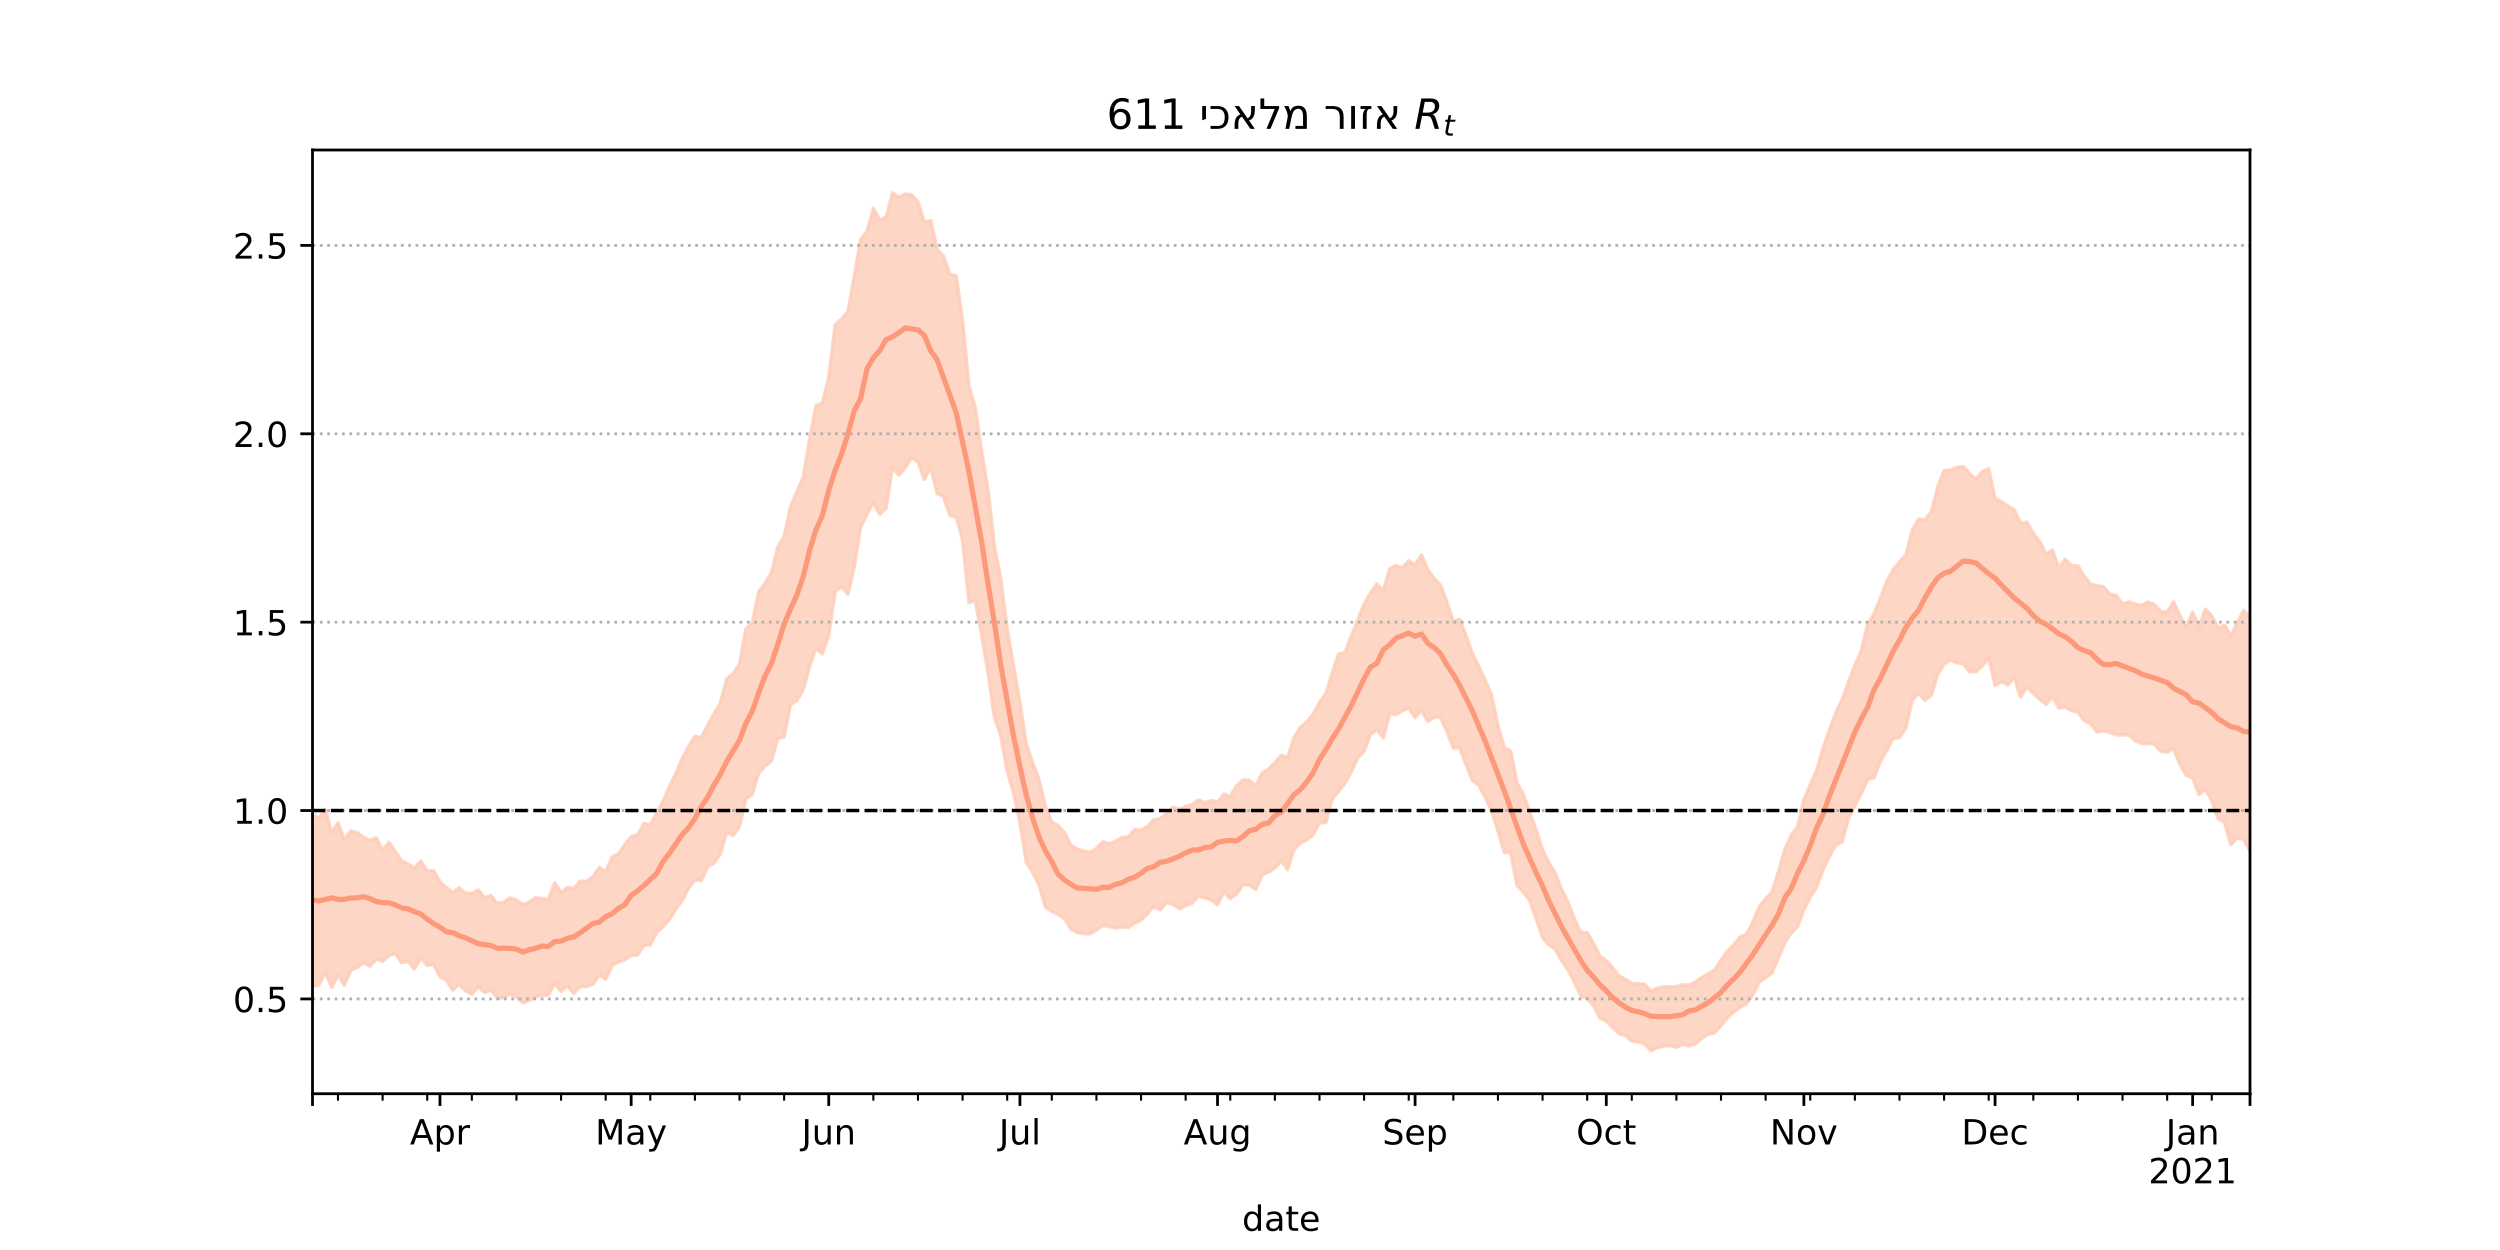 <?xml version="1.0" encoding="utf-8" standalone="no"?>
<!DOCTYPE svg PUBLIC "-//W3C//DTD SVG 1.1//EN"
  "http://www.w3.org/Graphics/SVG/1.1/DTD/svg11.dtd">
<!-- Created with matplotlib (https://matplotlib.org/) -->
<svg height="360pt" version="1.1" viewBox="0 0 720 360" width="720pt" xmlns="http://www.w3.org/2000/svg" xmlns:xlink="http://www.w3.org/1999/xlink">
 <defs>
  <style type="text/css">*{stroke-linecap:butt;stroke-linejoin:round;}</style>
 </defs>
 <g id="figure_1">
  <g id="patch_1">
   <path d="M 0 360 
L 720 360 
L 720 0 
L 0 0 
z
" style="fill:#ffffff;"/>
  </g>
  <g id="axes_1">
   <g id="patch_2">
    <path d="M 90 315 
L 648 315 
L 648 43.2 
L 90 43.2 
z
" style="fill:#ffffff;"/>
   </g>
   <g id="PolyCollection_1">
    <defs>
     <path d="M 90 -75.936 
L 90 -125.593 
L 91.836 -124.303 
L 93.671 -126.955 
L 95.507 -120.233 
L 97.342 -123.045 
L 99.178 -118.149 
L 101.013 -120.678 
L 102.849 -120.247 
L 104.684 -118.897 
L 106.52 -117.96 
L 108.355 -118.695 
L 110.191 -115.095 
L 112.026 -117.433 
L 113.862 -114.719 
L 115.697 -112.053 
L 117.533 -111.135 
L 119.368 -109.964 
L 121.204 -112.019 
L 123.039 -109.158 
L 124.875 -109.272 
L 126.711 -106.126 
L 128.546 -104.379 
L 130.382 -102.937 
L 132.217 -104.349 
L 134.053 -102.789 
L 135.888 -102.652 
L 137.724 -103.707 
L 139.559 -101.44 
L 141.395 -102.085 
L 143.23 -99.792 
L 145.066 -100.178 
L 146.901 -101.432 
L 148.737 -100.798 
L 150.572 -99.492 
L 152.408 -100.174 
L 154.243 -101.466 
L 156.079 -101.194 
L 157.914 -101.003 
L 159.75 -105.724 
L 161.586 -102.906 
L 163.421 -104.423 
L 165.257 -104.075 
L 167.092 -106.269 
L 168.928 -106.119 
L 170.763 -107.516 
L 172.599 -110.178 
L 174.434 -108.942 
L 176.27 -113.175 
L 178.105 -114.078 
L 179.941 -116.737 
L 181.776 -119.013 
L 183.612 -119.589 
L 185.447 -122.823 
L 187.283 -122.437 
L 189.118 -125.809 
L 190.954 -129.187 
L 192.789 -133.461 
L 194.625 -137.179 
L 196.461 -141.503 
L 198.296 -145.053 
L 200.132 -147.95 
L 201.967 -147.536 
L 203.803 -151.159 
L 205.638 -154.411 
L 207.474 -157.591 
L 209.309 -164.573 
L 211.145 -165.973 
L 212.98 -168.755 
L 214.816 -178.916 
L 216.651 -180.608 
L 218.487 -189.594 
L 220.322 -191.94 
L 222.158 -195.04 
L 223.993 -202.447 
L 225.829 -205.526 
L 227.664 -214.123 
L 229.5 -218.314 
L 231.336 -222.58 
L 233.171 -233.584 
L 235.007 -243.192 
L 236.842 -243.894 
L 238.678 -251.461 
L 240.513 -266.374 
L 242.349 -268.185 
L 244.184 -270.296 
L 246.02 -280.323 
L 247.855 -291.006 
L 249.691 -293.377 
L 251.526 -300.007 
L 253.362 -296.603 
L 255.197 -297.491 
L 257.033 -304.445 
L 258.868 -303.142 
L 260.704 -304.107 
L 262.539 -303.945 
L 264.375 -301.85 
L 266.211 -296.034 
L 268.046 -296.497 
L 269.882 -288.137 
L 271.717 -286.289 
L 273.553 -281.039 
L 275.388 -280.546 
L 277.224 -267.598 
L 279.059 -248.865 
L 280.895 -242.569 
L 282.73 -229.796 
L 284.566 -218.873 
L 286.401 -202.793 
L 288.237 -193.183 
L 290.072 -178.876 
L 291.908 -168.123 
L 293.743 -157.697 
L 295.579 -145.642 
L 297.414 -140.321 
L 299.25 -135.459 
L 301.086 -127.718 
L 302.921 -123.227 
L 304.757 -122.181 
L 306.592 -120.246 
L 308.428 -116.575 
L 310.263 -115.469 
L 312.099 -114.877 
L 313.934 -114.512 
L 315.77 -115.607 
L 317.605 -117.563 
L 319.441 -117.009 
L 321.276 -117.727 
L 323.112 -118.809 
L 324.947 -118.97 
L 326.783 -121.047 
L 328.618 -120.886 
L 330.454 -121.967 
L 332.289 -123.936 
L 334.125 -124.22 
L 335.961 -125.652 
L 337.796 -127.519 
L 339.632 -126.901 
L 341.467 -127.756 
L 343.303 -128.261 
L 345.138 -129.598 
L 346.974 -128.855 
L 348.809 -129.429 
L 350.645 -129.019 
L 352.48 -131.304 
L 354.316 -130.659 
L 356.151 -133.773 
L 357.987 -135.371 
L 359.822 -135.257 
L 361.658 -133.716 
L 363.493 -137.277 
L 365.329 -138.524 
L 367.164 -140.343 
L 369 -142.472 
L 370.836 -141.824 
L 372.671 -147.551 
L 374.507 -150.542 
L 376.342 -152.105 
L 378.178 -154.24 
L 380.013 -157.744 
L 381.849 -160.261 
L 383.684 -166.236 
L 385.52 -171.614 
L 387.355 -172.165 
L 389.191 -176.817 
L 391.026 -181.497 
L 392.862 -186.009 
L 394.697 -189.2 
L 396.533 -191.834 
L 398.368 -189.806 
L 400.204 -196.151 
L 402.039 -197.135 
L 403.875 -196.477 
L 405.711 -198.486 
L 407.546 -197.212 
L 409.382 -200.266 
L 411.217 -195.893 
L 413.053 -193.406 
L 414.888 -191.486 
L 416.724 -186.64 
L 418.559 -180.988 
L 420.395 -181.652 
L 422.23 -176.884 
L 424.066 -171.711 
L 425.901 -168.051 
L 427.737 -164.206 
L 429.572 -159.771 
L 431.408 -150.998 
L 433.243 -144.745 
L 435.079 -143.743 
L 436.914 -134.563 
L 438.75 -131.213 
L 440.586 -126.035 
L 442.421 -120.964 
L 444.257 -115.218 
L 446.092 -111.505 
L 447.928 -108.48 
L 449.763 -103.807 
L 451.599 -100.121 
L 453.434 -95.421 
L 455.27 -91.456 
L 457.105 -91.404 
L 458.941 -88.278 
L 460.776 -84.745 
L 462.612 -83.317 
L 464.447 -81.207 
L 466.283 -78.925 
L 468.118 -78.019 
L 469.954 -76.767 
L 471.789 -76.661 
L 473.625 -76.505 
L 475.461 -74.593 
L 477.296 -75.378 
L 479.132 -75.784 
L 480.967 -75.803 
L 482.803 -75.884 
L 484.638 -76.361 
L 486.474 -76.296 
L 488.309 -77.243 
L 490.145 -78.462 
L 491.98 -79.517 
L 493.816 -80.672 
L 495.651 -83.531 
L 497.487 -86.106 
L 499.322 -87.885 
L 501.158 -90.171 
L 502.993 -90.966 
L 504.829 -94.419 
L 506.664 -98.903 
L 508.5 -101.172 
L 510.336 -103.108 
L 512.171 -108.883 
L 514.007 -115.344 
L 515.842 -119.384 
L 517.678 -121.842 
L 519.513 -129.657 
L 521.349 -133.96 
L 523.184 -138.168 
L 525.02 -144.379 
L 526.855 -149.874 
L 528.691 -154.706 
L 530.526 -158.524 
L 532.362 -163.568 
L 534.197 -168.356 
L 536.033 -172.574 
L 537.868 -180.167 
L 539.704 -183.152 
L 541.539 -187.748 
L 543.375 -192.574 
L 545.211 -195.883 
L 547.046 -198.145 
L 548.882 -200.238 
L 550.717 -207.285 
L 552.553 -210.501 
L 554.388 -210.348 
L 556.224 -212.608 
L 558.059 -219.789 
L 559.895 -224.466 
L 561.73 -224.667 
L 563.566 -225.382 
L 565.401 -225.638 
L 567.237 -223.586 
L 569.072 -222.021 
L 570.908 -224.216 
L 572.743 -225.023 
L 574.579 -216.302 
L 576.414 -215.557 
L 578.25 -214.261 
L 580.086 -213.21 
L 581.921 -209.352 
L 583.757 -209.624 
L 585.592 -206.366 
L 587.428 -204.064 
L 589.263 -200.407 
L 591.099 -201.561 
L 592.934 -196.354 
L 594.77 -198.95 
L 596.605 -197.044 
L 598.441 -197.041 
L 600.276 -194.08 
L 602.112 -191.726 
L 603.947 -191.349 
L 605.783 -191.03 
L 607.618 -188.924 
L 609.454 -188.522 
L 611.289 -186.078 
L 613.125 -186.656 
L 614.961 -185.96 
L 616.796 -185.637 
L 618.632 -186.606 
L 620.467 -185.888 
L 622.303 -183.916 
L 624.138 -183.643 
L 625.974 -186.711 
L 627.809 -182.545 
L 629.645 -179.571 
L 631.48 -183.656 
L 633.316 -179.36 
L 635.151 -184.574 
L 636.987 -182.669 
L 638.822 -179.118 
L 640.658 -179.938 
L 642.493 -176.888 
L 644.329 -180.628 
L 646.164 -184.216 
L 648 -182.37 
L 649.836 -180.873 
L 651.671 -183.637 
L 653.507 -180.539 
L 655.342 -183.134 
L 657.178 -189.978 
L 659.013 -186.228 
L 660.849 -192.499 
L 662.684 -191.521 
L 662.684 -102.469 
L 662.684 -102.469 
L 660.849 -103.731 
L 659.013 -99.707 
L 657.178 -106.034 
L 655.342 -103.872 
L 653.507 -102.847 
L 651.671 -108.404 
L 649.836 -109.698 
L 648 -114.892 
L 646.164 -118.257 
L 644.329 -118.679 
L 642.493 -116.747 
L 640.658 -123.159 
L 638.822 -124.167 
L 636.987 -129.321 
L 635.151 -132.73 
L 633.316 -131.171 
L 631.48 -135.977 
L 629.645 -136.678 
L 627.809 -139.874 
L 625.974 -144.377 
L 624.138 -143.364 
L 622.303 -143.618 
L 620.467 -145.755 
L 618.632 -145.811 
L 616.796 -145.919 
L 614.961 -146.617 
L 613.125 -148.394 
L 611.289 -148.361 
L 609.454 -148.309 
L 607.618 -149.089 
L 605.783 -149.471 
L 603.947 -149.18 
L 602.112 -151.608 
L 600.276 -152.422 
L 598.441 -154.962 
L 596.605 -155.329 
L 594.77 -156.316 
L 592.934 -156.05 
L 591.099 -159.555 
L 589.263 -157.097 
L 587.428 -158.592 
L 585.592 -160.294 
L 583.757 -162.146 
L 581.921 -159.256 
L 580.086 -164.845 
L 578.25 -162.719 
L 576.414 -163.649 
L 574.579 -162.558 
L 572.743 -170.508 
L 570.908 -168.189 
L 569.072 -166.525 
L 567.237 -166.485 
L 565.401 -168.898 
L 563.566 -169.109 
L 561.73 -169.884 
L 559.895 -168.727 
L 558.059 -165.773 
L 556.224 -159.775 
L 554.388 -158.279 
L 552.553 -160.334 
L 550.717 -158.286 
L 548.882 -150.309 
L 547.046 -147.565 
L 545.211 -147.348 
L 543.375 -143.867 
L 541.539 -140.714 
L 539.704 -135.967 
L 537.868 -135.539 
L 536.033 -131.466 
L 534.197 -127.916 
L 532.362 -124.303 
L 530.526 -117.555 
L 528.691 -116.624 
L 526.855 -113.284 
L 525.02 -109.554 
L 523.184 -104.49 
L 521.349 -101.604 
L 519.513 -97.976 
L 517.678 -93.094 
L 515.842 -91.248 
L 514.007 -88.452 
L 512.171 -84.15 
L 510.336 -79.825 
L 508.5 -78.415 
L 506.664 -77.192 
L 504.829 -73.542 
L 502.993 -70.909 
L 501.158 -69.869 
L 499.322 -68.611 
L 497.487 -66.901 
L 495.651 -64.609 
L 493.816 -62.523 
L 491.98 -62.176 
L 490.145 -60.942 
L 488.309 -59.413 
L 486.474 -58.754 
L 484.638 -59.267 
L 482.803 -58.393 
L 480.967 -58.795 
L 479.132 -58.74 
L 477.296 -58.25 
L 475.461 -57.355 
L 473.625 -59.364 
L 471.789 -59.952 
L 469.954 -60.181 
L 468.118 -61.726 
L 466.283 -62.358 
L 464.447 -64.067 
L 462.612 -65.92 
L 460.776 -66.763 
L 458.941 -70.302 
L 457.105 -72.471 
L 455.27 -73.148 
L 453.434 -77.098 
L 451.599 -80.61 
L 449.763 -83.299 
L 447.928 -86.586 
L 446.092 -87.898 
L 444.257 -89.952 
L 442.421 -95.43 
L 440.586 -100.572 
L 438.75 -103.044 
L 436.914 -104.943 
L 435.079 -114.448 
L 433.243 -114.422 
L 431.408 -120.715 
L 429.572 -126.402 
L 427.737 -130.425 
L 425.901 -133.823 
L 424.066 -135.222 
L 422.23 -139.755 
L 420.395 -144.621 
L 418.559 -144.594 
L 416.724 -149.235 
L 414.888 -153.352 
L 413.053 -153.487 
L 411.217 -152.216 
L 409.382 -155.321 
L 407.546 -153.34 
L 405.711 -156.068 
L 403.875 -155.324 
L 402.039 -154.184 
L 400.204 -154.38 
L 398.368 -147.495 
L 396.533 -149.887 
L 394.697 -148.505 
L 392.862 -143.674 
L 391.026 -141.685 
L 389.191 -137.722 
L 387.355 -134.427 
L 385.52 -132.056 
L 383.684 -129.902 
L 381.849 -123.118 
L 380.013 -123.015 
L 378.178 -119.613 
L 376.342 -118.092 
L 374.507 -117.145 
L 372.671 -115.411 
L 370.836 -109.539 
L 369 -112.067 
L 367.164 -109.981 
L 365.329 -108.852 
L 363.493 -108.038 
L 361.658 -103.86 
L 359.822 -105.036 
L 357.987 -105.225 
L 356.151 -102.561 
L 354.316 -101.175 
L 352.48 -103.169 
L 350.645 -99.423 
L 348.809 -100.85 
L 346.974 -101.384 
L 345.138 -101.956 
L 343.303 -99.814 
L 341.467 -99.094 
L 339.632 -98.31 
L 337.796 -99.484 
L 335.961 -100.104 
L 334.125 -97.972 
L 332.289 -98.937 
L 330.454 -96.868 
L 328.618 -94.957 
L 326.783 -94.171 
L 324.947 -92.845 
L 323.112 -93.038 
L 321.276 -92.725 
L 319.441 -93.165 
L 317.605 -93.418 
L 315.77 -92.2 
L 313.934 -91.073 
L 312.099 -91.107 
L 310.263 -91.373 
L 308.428 -92.397 
L 306.592 -95.369 
L 304.757 -96.65 
L 302.921 -97.528 
L 301.086 -98.785 
L 299.25 -104.963 
L 297.414 -108.764 
L 295.579 -111.543 
L 293.743 -122.997 
L 291.908 -131.535 
L 290.072 -137.867 
L 288.237 -147.951 
L 286.401 -153.307 
L 284.566 -166.078 
L 282.73 -176.981 
L 280.895 -187.018 
L 279.059 -186.469 
L 277.224 -204.39 
L 275.388 -211.149 
L 273.553 -211.525 
L 271.717 -216.965 
L 269.882 -217.887 
L 268.046 -225.303 
L 266.211 -221.95 
L 264.375 -226.936 
L 262.539 -228.246 
L 260.704 -225.287 
L 258.868 -223.158 
L 257.033 -225.418 
L 255.197 -213.648 
L 253.362 -211.825 
L 251.526 -215.284 
L 249.691 -211.881 
L 247.855 -208.235 
L 246.02 -196.711 
L 244.184 -188.839 
L 242.349 -191.203 
L 240.513 -189.46 
L 238.678 -177.029 
L 236.842 -171.676 
L 235.007 -173.302 
L 233.171 -168.163 
L 231.336 -161.334 
L 229.5 -158.256 
L 227.664 -157.007 
L 225.829 -147.805 
L 223.993 -147.235 
L 222.158 -140.766 
L 220.322 -139.357 
L 218.487 -137.319 
L 216.651 -131.233 
L 214.816 -129.989 
L 212.98 -121.908 
L 211.145 -119.405 
L 209.309 -120.356 
L 207.474 -114.142 
L 205.638 -111.446 
L 203.803 -110.353 
L 201.967 -106.343 
L 200.132 -106.605 
L 198.296 -104.173 
L 196.461 -100.542 
L 194.625 -98.19 
L 192.789 -95.194 
L 190.954 -93.1 
L 189.118 -91.484 
L 187.283 -87.877 
L 185.447 -87.733 
L 183.612 -84.961 
L 181.776 -84.848 
L 179.941 -83.582 
L 178.105 -82.956 
L 176.27 -81.959 
L 174.434 -77.97 
L 172.599 -79.209 
L 170.763 -76.462 
L 168.928 -75.884 
L 167.092 -75.905 
L 165.257 -73.921 
L 163.421 -76.072 
L 161.586 -74.503 
L 159.75 -76.714 
L 157.914 -73.439 
L 156.079 -73.313 
L 154.243 -72.94 
L 152.408 -71.855 
L 150.572 -71.186 
L 148.737 -72.868 
L 146.901 -73.607 
L 145.066 -72.731 
L 143.23 -72.466 
L 141.395 -74.905 
L 139.559 -74.15 
L 137.724 -75.858 
L 135.888 -73.662 
L 134.053 -74.656 
L 132.217 -76.552 
L 130.382 -74.841 
L 128.546 -77.653 
L 126.711 -78.747 
L 124.875 -82.278 
L 123.039 -81.948 
L 121.204 -84.217 
L 119.368 -80.921 
L 117.533 -83.101 
L 115.697 -82.725 
L 113.862 -85.334 
L 112.026 -84.825 
L 110.191 -83.089 
L 108.355 -83.765 
L 106.52 -81.738 
L 104.684 -82.775 
L 102.849 -81.339 
L 101.013 -80.575 
L 99.178 -76.28 
L 97.342 -79.1 
L 95.507 -75.631 
L 93.671 -80.006 
L 91.836 -76.305 
L 90 -75.936 
z
" id="m29d6bad850" style="stroke:#fdcbb6;stroke-opacity:0.8;"/>
    </defs>
    <g clip-path="url(#p56d43b357f)">
     <use style="fill:#fdcbb6;fill-opacity:0.8;stroke:#fdcbb6;stroke-opacity:0.8;" x="0" xlink:href="#m29d6bad850" y="360"/>
    </g>
   </g>
   <g id="matplotlib.axis_1">
    <g id="xtick_1">
     <g id="line2d_1">
      <defs>
       <path d="M 0 0 
L 0 3.5 
" id="ma4f33e1b64" style="stroke:#000000;stroke-width:0.8;"/>
      </defs>
      <g>
       <use style="stroke:#000000;stroke-width:0.8;" x="90" xlink:href="#ma4f33e1b64" y="315"/>
      </g>
     </g>
    </g>
    <g id="xtick_2">
     <g id="line2d_2">
      <g>
       <use style="stroke:#000000;stroke-width:0.8;" x="126.711" xlink:href="#ma4f33e1b64" y="315"/>
      </g>
     </g>
     <g id="text_1">
      <!-- Apr -->
      <g transform="translate(118.061 329.598)scale(0.1 -0.1)">
       <defs>
        <path d="M 34.188 63.188 
L 20.797 26.906 
L 47.609 26.906 
z
M 28.609 72.906 
L 39.797 72.906 
L 67.578 0 
L 57.328 0 
L 50.688 18.703 
L 17.828 18.703 
L 11.188 0 
L 0.781 0 
z
" id="DejaVuSans-65"/>
        <path d="M 18.109 8.203 
L 18.109 -20.797 
L 9.078 -20.797 
L 9.078 54.688 
L 18.109 54.688 
L 18.109 46.391 
Q 20.953 51.266 25.266 53.625 
Q 29.594 56 35.594 56 
Q 45.562 56 51.781 48.094 
Q 58.016 40.188 58.016 27.297 
Q 58.016 14.406 51.781 6.484 
Q 45.562 -1.422 35.594 -1.422 
Q 29.594 -1.422 25.266 0.953 
Q 20.953 3.328 18.109 8.203 
z
M 48.688 27.297 
Q 48.688 37.203 44.609 42.844 
Q 40.531 48.484 33.406 48.484 
Q 26.266 48.484 22.188 42.844 
Q 18.109 37.203 18.109 27.297 
Q 18.109 17.391 22.188 11.75 
Q 26.266 6.109 33.406 6.109 
Q 40.531 6.109 44.609 11.75 
Q 48.688 17.391 48.688 27.297 
z
" id="DejaVuSans-112"/>
        <path d="M 41.109 46.297 
Q 39.594 47.172 37.812 47.578 
Q 36.031 48 33.891 48 
Q 26.266 48 22.188 43.047 
Q 18.109 38.094 18.109 28.812 
L 18.109 0 
L 9.078 0 
L 9.078 54.688 
L 18.109 54.688 
L 18.109 46.188 
Q 20.953 51.172 25.484 53.578 
Q 30.031 56 36.531 56 
Q 37.453 56 38.578 55.875 
Q 39.703 55.766 41.062 55.516 
z
" id="DejaVuSans-114"/>
       </defs>
       <use xlink:href="#DejaVuSans-65"/>
       <use x="68.408" xlink:href="#DejaVuSans-112"/>
       <use x="131.885" xlink:href="#DejaVuSans-114"/>
      </g>
     </g>
    </g>
    <g id="xtick_3">
     <g id="line2d_3">
      <g>
       <use style="stroke:#000000;stroke-width:0.8;" x="181.776" xlink:href="#ma4f33e1b64" y="315"/>
      </g>
     </g>
     <g id="text_2">
      <!-- May -->
      <g transform="translate(171.439 329.598)scale(0.1 -0.1)">
       <defs>
        <path d="M 9.812 72.906 
L 24.516 72.906 
L 43.109 23.297 
L 61.812 72.906 
L 76.516 72.906 
L 76.516 0 
L 66.891 0 
L 66.891 64.016 
L 48.094 14.016 
L 38.188 14.016 
L 19.391 64.016 
L 19.391 0 
L 9.812 0 
z
" id="DejaVuSans-77"/>
        <path d="M 34.281 27.484 
Q 23.391 27.484 19.188 25 
Q 14.984 22.516 14.984 16.5 
Q 14.984 11.719 18.141 8.906 
Q 21.297 6.109 26.703 6.109 
Q 34.188 6.109 38.703 11.406 
Q 43.219 16.703 43.219 25.484 
L 43.219 27.484 
z
M 52.203 31.203 
L 52.203 0 
L 43.219 0 
L 43.219 8.297 
Q 40.141 3.328 35.547 0.953 
Q 30.953 -1.422 24.312 -1.422 
Q 15.922 -1.422 10.953 3.297 
Q 6 8.016 6 15.922 
Q 6 25.141 12.172 29.828 
Q 18.359 34.516 30.609 34.516 
L 43.219 34.516 
L 43.219 35.406 
Q 43.219 41.609 39.141 45 
Q 35.062 48.391 27.688 48.391 
Q 23 48.391 18.547 47.266 
Q 14.109 46.141 10.016 43.891 
L 10.016 52.203 
Q 14.938 54.109 19.578 55.047 
Q 24.219 56 28.609 56 
Q 40.484 56 46.344 49.844 
Q 52.203 43.703 52.203 31.203 
z
" id="DejaVuSans-97"/>
        <path d="M 32.172 -5.078 
Q 28.375 -14.844 24.75 -17.812 
Q 21.141 -20.797 15.094 -20.797 
L 7.906 -20.797 
L 7.906 -13.281 
L 13.188 -13.281 
Q 16.891 -13.281 18.938 -11.516 
Q 21 -9.766 23.484 -3.219 
L 25.094 0.875 
L 2.984 54.688 
L 12.5 54.688 
L 29.594 11.922 
L 46.688 54.688 
L 56.203 54.688 
z
" id="DejaVuSans-121"/>
       </defs>
       <use xlink:href="#DejaVuSans-77"/>
       <use x="86.279" xlink:href="#DejaVuSans-97"/>
       <use x="147.559" xlink:href="#DejaVuSans-121"/>
      </g>
     </g>
    </g>
    <g id="xtick_4">
     <g id="line2d_4">
      <g>
       <use style="stroke:#000000;stroke-width:0.8;" x="238.678" xlink:href="#ma4f33e1b64" y="315"/>
      </g>
     </g>
     <g id="text_3">
      <!-- Jun -->
      <g transform="translate(230.865 329.598)scale(0.1 -0.1)">
       <defs>
        <path d="M 9.812 72.906 
L 19.672 72.906 
L 19.672 5.078 
Q 19.672 -8.109 14.672 -14.062 
Q 9.672 -20.016 -1.422 -20.016 
L -5.172 -20.016 
L -5.172 -11.719 
L -2.094 -11.719 
Q 4.438 -11.719 7.125 -8.047 
Q 9.812 -4.391 9.812 5.078 
z
" id="DejaVuSans-74"/>
        <path d="M 8.5 21.578 
L 8.5 54.688 
L 17.484 54.688 
L 17.484 21.922 
Q 17.484 14.156 20.5 10.266 
Q 23.531 6.391 29.594 6.391 
Q 36.859 6.391 41.078 11.031 
Q 45.312 15.672 45.312 23.688 
L 45.312 54.688 
L 54.297 54.688 
L 54.297 0 
L 45.312 0 
L 45.312 8.406 
Q 42.047 3.422 37.719 1 
Q 33.406 -1.422 27.688 -1.422 
Q 18.266 -1.422 13.375 4.438 
Q 8.5 10.297 8.5 21.578 
z
M 31.109 56 
z
" id="DejaVuSans-117"/>
        <path d="M 54.891 33.016 
L 54.891 0 
L 45.906 0 
L 45.906 32.719 
Q 45.906 40.484 42.875 44.328 
Q 39.844 48.188 33.797 48.188 
Q 26.516 48.188 22.312 43.547 
Q 18.109 38.922 18.109 30.906 
L 18.109 0 
L 9.078 0 
L 9.078 54.688 
L 18.109 54.688 
L 18.109 46.188 
Q 21.344 51.125 25.703 53.562 
Q 30.078 56 35.797 56 
Q 45.219 56 50.047 50.172 
Q 54.891 44.344 54.891 33.016 
z
" id="DejaVuSans-110"/>
       </defs>
       <use xlink:href="#DejaVuSans-74"/>
       <use x="29.492" xlink:href="#DejaVuSans-117"/>
       <use x="92.871" xlink:href="#DejaVuSans-110"/>
      </g>
     </g>
    </g>
    <g id="xtick_5">
     <g id="line2d_5">
      <g>
       <use style="stroke:#000000;stroke-width:0.8;" x="293.743" xlink:href="#ma4f33e1b64" y="315"/>
      </g>
     </g>
     <g id="text_4">
      <!-- Jul -->
      <g transform="translate(287.711 329.598)scale(0.1 -0.1)">
       <defs>
        <path d="M 9.422 75.984 
L 18.406 75.984 
L 18.406 0 
L 9.422 0 
z
" id="DejaVuSans-108"/>
       </defs>
       <use xlink:href="#DejaVuSans-74"/>
       <use x="29.492" xlink:href="#DejaVuSans-117"/>
       <use x="92.871" xlink:href="#DejaVuSans-108"/>
      </g>
     </g>
    </g>
    <g id="xtick_6">
     <g id="line2d_6">
      <g>
       <use style="stroke:#000000;stroke-width:0.8;" x="350.645" xlink:href="#ma4f33e1b64" y="315"/>
      </g>
     </g>
     <g id="text_5">
      <!-- Aug -->
      <g transform="translate(340.881 329.598)scale(0.1 -0.1)">
       <defs>
        <path d="M 45.406 27.984 
Q 45.406 37.75 41.375 43.109 
Q 37.359 48.484 30.078 48.484 
Q 22.859 48.484 18.828 43.109 
Q 14.797 37.75 14.797 27.984 
Q 14.797 18.266 18.828 12.891 
Q 22.859 7.516 30.078 7.516 
Q 37.359 7.516 41.375 12.891 
Q 45.406 18.266 45.406 27.984 
z
M 54.391 6.781 
Q 54.391 -7.172 48.188 -13.984 
Q 42 -20.797 29.203 -20.797 
Q 24.469 -20.797 20.266 -20.094 
Q 16.062 -19.391 12.109 -17.922 
L 12.109 -9.188 
Q 16.062 -11.328 19.922 -12.344 
Q 23.781 -13.375 27.781 -13.375 
Q 36.625 -13.375 41.016 -8.766 
Q 45.406 -4.156 45.406 5.172 
L 45.406 9.625 
Q 42.625 4.781 38.281 2.391 
Q 33.938 0 27.875 0 
Q 17.828 0 11.672 7.656 
Q 5.516 15.328 5.516 27.984 
Q 5.516 40.672 11.672 48.328 
Q 17.828 56 27.875 56 
Q 33.938 56 38.281 53.609 
Q 42.625 51.219 45.406 46.391 
L 45.406 54.688 
L 54.391 54.688 
z
" id="DejaVuSans-103"/>
       </defs>
       <use xlink:href="#DejaVuSans-65"/>
       <use x="68.408" xlink:href="#DejaVuSans-117"/>
       <use x="131.787" xlink:href="#DejaVuSans-103"/>
      </g>
     </g>
    </g>
    <g id="xtick_7">
     <g id="line2d_7">
      <g>
       <use style="stroke:#000000;stroke-width:0.8;" x="407.546" xlink:href="#ma4f33e1b64" y="315"/>
      </g>
     </g>
     <g id="text_6">
      <!-- Sep -->
      <g transform="translate(398.121 329.598)scale(0.1 -0.1)">
       <defs>
        <path d="M 53.516 70.516 
L 53.516 60.891 
Q 47.906 63.578 42.922 64.891 
Q 37.938 66.219 33.297 66.219 
Q 25.25 66.219 20.875 63.094 
Q 16.5 59.969 16.5 54.203 
Q 16.5 49.359 19.406 46.891 
Q 22.312 44.438 30.422 42.922 
L 36.375 41.703 
Q 47.406 39.594 52.656 34.297 
Q 57.906 29 57.906 20.125 
Q 57.906 9.516 50.797 4.047 
Q 43.703 -1.422 29.984 -1.422 
Q 24.812 -1.422 18.969 -0.25 
Q 13.141 0.922 6.891 3.219 
L 6.891 13.375 
Q 12.891 10.016 18.656 8.297 
Q 24.422 6.594 29.984 6.594 
Q 38.422 6.594 43.016 9.906 
Q 47.609 13.234 47.609 19.391 
Q 47.609 24.75 44.312 27.781 
Q 41.016 30.812 33.5 32.328 
L 27.484 33.5 
Q 16.453 35.688 11.516 40.375 
Q 6.594 45.062 6.594 53.422 
Q 6.594 63.094 13.406 68.656 
Q 20.219 74.219 32.172 74.219 
Q 37.312 74.219 42.625 73.281 
Q 47.953 72.359 53.516 70.516 
z
" id="DejaVuSans-83"/>
        <path d="M 56.203 29.594 
L 56.203 25.203 
L 14.891 25.203 
Q 15.484 15.922 20.484 11.062 
Q 25.484 6.203 34.422 6.203 
Q 39.594 6.203 44.453 7.469 
Q 49.312 8.734 54.109 11.281 
L 54.109 2.781 
Q 49.266 0.734 44.188 -0.344 
Q 39.109 -1.422 33.891 -1.422 
Q 20.797 -1.422 13.156 6.188 
Q 5.516 13.812 5.516 26.812 
Q 5.516 40.234 12.766 48.109 
Q 20.016 56 32.328 56 
Q 43.359 56 49.781 48.891 
Q 56.203 41.797 56.203 29.594 
z
M 47.219 32.234 
Q 47.125 39.594 43.094 43.984 
Q 39.062 48.391 32.422 48.391 
Q 24.906 48.391 20.391 44.141 
Q 15.875 39.891 15.188 32.172 
z
" id="DejaVuSans-101"/>
       </defs>
       <use xlink:href="#DejaVuSans-83"/>
       <use x="63.477" xlink:href="#DejaVuSans-101"/>
       <use x="125" xlink:href="#DejaVuSans-112"/>
      </g>
     </g>
    </g>
    <g id="xtick_8">
     <g id="line2d_8">
      <g>
       <use style="stroke:#000000;stroke-width:0.8;" x="462.612" xlink:href="#ma4f33e1b64" y="315"/>
      </g>
     </g>
     <g id="text_7">
      <!-- Oct -->
      <g transform="translate(453.967 329.598)scale(0.1 -0.1)">
       <defs>
        <path d="M 39.406 66.219 
Q 28.656 66.219 22.328 58.203 
Q 16.016 50.203 16.016 36.375 
Q 16.016 22.609 22.328 14.594 
Q 28.656 6.594 39.406 6.594 
Q 50.141 6.594 56.422 14.594 
Q 62.703 22.609 62.703 36.375 
Q 62.703 50.203 56.422 58.203 
Q 50.141 66.219 39.406 66.219 
z
M 39.406 74.219 
Q 54.734 74.219 63.906 63.938 
Q 73.094 53.656 73.094 36.375 
Q 73.094 19.141 63.906 8.859 
Q 54.734 -1.422 39.406 -1.422 
Q 24.031 -1.422 14.812 8.828 
Q 5.609 19.094 5.609 36.375 
Q 5.609 53.656 14.812 63.938 
Q 24.031 74.219 39.406 74.219 
z
" id="DejaVuSans-79"/>
        <path d="M 48.781 52.594 
L 48.781 44.188 
Q 44.969 46.297 41.141 47.344 
Q 37.312 48.391 33.406 48.391 
Q 24.656 48.391 19.812 42.844 
Q 14.984 37.312 14.984 27.297 
Q 14.984 17.281 19.812 11.734 
Q 24.656 6.203 33.406 6.203 
Q 37.312 6.203 41.141 7.25 
Q 44.969 8.297 48.781 10.406 
L 48.781 2.094 
Q 45.016 0.344 40.984 -0.531 
Q 36.969 -1.422 32.422 -1.422 
Q 20.062 -1.422 12.781 6.344 
Q 5.516 14.109 5.516 27.297 
Q 5.516 40.672 12.859 48.328 
Q 20.219 56 33.016 56 
Q 37.156 56 41.109 55.141 
Q 45.062 54.297 48.781 52.594 
z
" id="DejaVuSans-99"/>
        <path d="M 18.312 70.219 
L 18.312 54.688 
L 36.812 54.688 
L 36.812 47.703 
L 18.312 47.703 
L 18.312 18.016 
Q 18.312 11.328 20.141 9.422 
Q 21.969 7.516 27.594 7.516 
L 36.812 7.516 
L 36.812 0 
L 27.594 0 
Q 17.188 0 13.234 3.875 
Q 9.281 7.766 9.281 18.016 
L 9.281 47.703 
L 2.688 47.703 
L 2.688 54.688 
L 9.281 54.688 
L 9.281 70.219 
z
" id="DejaVuSans-116"/>
       </defs>
       <use xlink:href="#DejaVuSans-79"/>
       <use x="78.711" xlink:href="#DejaVuSans-99"/>
       <use x="133.691" xlink:href="#DejaVuSans-116"/>
      </g>
     </g>
    </g>
    <g id="xtick_9">
     <g id="line2d_9">
      <g>
       <use style="stroke:#000000;stroke-width:0.8;" x="519.513" xlink:href="#ma4f33e1b64" y="315"/>
      </g>
     </g>
     <g id="text_8">
      <!-- Nov -->
      <g transform="translate(509.754 329.598)scale(0.1 -0.1)">
       <defs>
        <path d="M 9.812 72.906 
L 23.094 72.906 
L 55.422 11.922 
L 55.422 72.906 
L 64.984 72.906 
L 64.984 0 
L 51.703 0 
L 19.391 60.984 
L 19.391 0 
L 9.812 0 
z
" id="DejaVuSans-78"/>
        <path d="M 30.609 48.391 
Q 23.391 48.391 19.188 42.75 
Q 14.984 37.109 14.984 27.297 
Q 14.984 17.484 19.156 11.844 
Q 23.344 6.203 30.609 6.203 
Q 37.797 6.203 41.984 11.859 
Q 46.188 17.531 46.188 27.297 
Q 46.188 37.016 41.984 42.703 
Q 37.797 48.391 30.609 48.391 
z
M 30.609 56 
Q 42.328 56 49.016 48.375 
Q 55.719 40.766 55.719 27.297 
Q 55.719 13.875 49.016 6.219 
Q 42.328 -1.422 30.609 -1.422 
Q 18.844 -1.422 12.172 6.219 
Q 5.516 13.875 5.516 27.297 
Q 5.516 40.766 12.172 48.375 
Q 18.844 56 30.609 56 
z
" id="DejaVuSans-111"/>
        <path d="M 2.984 54.688 
L 12.5 54.688 
L 29.594 8.797 
L 46.688 54.688 
L 56.203 54.688 
L 35.688 0 
L 23.484 0 
z
" id="DejaVuSans-118"/>
       </defs>
       <use xlink:href="#DejaVuSans-78"/>
       <use x="74.805" xlink:href="#DejaVuSans-111"/>
       <use x="135.986" xlink:href="#DejaVuSans-118"/>
      </g>
     </g>
    </g>
    <g id="xtick_10">
     <g id="line2d_10">
      <g>
       <use style="stroke:#000000;stroke-width:0.8;" x="574.579" xlink:href="#ma4f33e1b64" y="315"/>
      </g>
     </g>
     <g id="text_9">
      <!-- Dec -->
      <g transform="translate(564.903 329.598)scale(0.1 -0.1)">
       <defs>
        <path d="M 19.672 64.797 
L 19.672 8.109 
L 31.594 8.109 
Q 46.688 8.109 53.688 14.938 
Q 60.688 21.781 60.688 36.531 
Q 60.688 51.172 53.688 57.984 
Q 46.688 64.797 31.594 64.797 
z
M 9.812 72.906 
L 30.078 72.906 
Q 51.266 72.906 61.172 64.094 
Q 71.094 55.281 71.094 36.531 
Q 71.094 17.672 61.125 8.828 
Q 51.172 0 30.078 0 
L 9.812 0 
z
" id="DejaVuSans-68"/>
       </defs>
       <use xlink:href="#DejaVuSans-68"/>
       <use x="77.002" xlink:href="#DejaVuSans-101"/>
       <use x="138.525" xlink:href="#DejaVuSans-99"/>
      </g>
     </g>
    </g>
    <g id="xtick_11">
     <g id="line2d_11">
      <g>
       <use style="stroke:#000000;stroke-width:0.8;" x="631.48" xlink:href="#ma4f33e1b64" y="315"/>
      </g>
     </g>
     <g id="text_10">
      <!-- Jan -->
      <g transform="translate(623.772 329.598)scale(0.1 -0.1)">
       <use xlink:href="#DejaVuSans-74"/>
       <use x="29.492" xlink:href="#DejaVuSans-97"/>
       <use x="90.771" xlink:href="#DejaVuSans-110"/>
      </g>
      <!-- 2021 -->
      <g transform="translate(618.755 340.796)scale(0.1 -0.1)">
       <defs>
        <path d="M 19.188 8.297 
L 53.609 8.297 
L 53.609 0 
L 7.328 0 
L 7.328 8.297 
Q 12.938 14.109 22.625 23.891 
Q 32.328 33.688 34.812 36.531 
Q 39.547 41.844 41.422 45.531 
Q 43.312 49.219 43.312 52.781 
Q 43.312 58.594 39.234 62.25 
Q 35.156 65.922 28.609 65.922 
Q 23.969 65.922 18.812 64.312 
Q 13.672 62.703 7.812 59.422 
L 7.812 69.391 
Q 13.766 71.781 18.938 73 
Q 24.125 74.219 28.422 74.219 
Q 39.75 74.219 46.484 68.547 
Q 53.219 62.891 53.219 53.422 
Q 53.219 48.922 51.531 44.891 
Q 49.859 40.875 45.406 35.406 
Q 44.188 33.984 37.641 27.219 
Q 31.109 20.453 19.188 8.297 
z
" id="DejaVuSans-50"/>
        <path d="M 31.781 66.406 
Q 24.172 66.406 20.328 58.906 
Q 16.5 51.422 16.5 36.375 
Q 16.5 21.391 20.328 13.891 
Q 24.172 6.391 31.781 6.391 
Q 39.453 6.391 43.281 13.891 
Q 47.125 21.391 47.125 36.375 
Q 47.125 51.422 43.281 58.906 
Q 39.453 66.406 31.781 66.406 
z
M 31.781 74.219 
Q 44.047 74.219 50.516 64.516 
Q 56.984 54.828 56.984 36.375 
Q 56.984 17.969 50.516 8.266 
Q 44.047 -1.422 31.781 -1.422 
Q 19.531 -1.422 13.062 8.266 
Q 6.594 17.969 6.594 36.375 
Q 6.594 54.828 13.062 64.516 
Q 19.531 74.219 31.781 74.219 
z
" id="DejaVuSans-48"/>
        <path d="M 12.406 8.297 
L 28.516 8.297 
L 28.516 63.922 
L 10.984 60.406 
L 10.984 69.391 
L 28.422 72.906 
L 38.281 72.906 
L 38.281 8.297 
L 54.391 8.297 
L 54.391 0 
L 12.406 0 
z
" id="DejaVuSans-49"/>
       </defs>
       <use xlink:href="#DejaVuSans-50"/>
       <use x="63.623" xlink:href="#DejaVuSans-48"/>
       <use x="127.246" xlink:href="#DejaVuSans-50"/>
       <use x="190.869" xlink:href="#DejaVuSans-49"/>
      </g>
     </g>
    </g>
    <g id="xtick_12">
     <g id="line2d_12">
      <g>
       <use style="stroke:#000000;stroke-width:0.8;" x="648" xlink:href="#ma4f33e1b64" y="315"/>
      </g>
     </g>
    </g>
    <g id="xtick_13">
     <g id="line2d_13">
      <defs>
       <path d="M 0 0 
L 0 2 
" id="ma8924ebda2" style="stroke:#000000;stroke-width:0.6;"/>
      </defs>
      <g>
       <use style="stroke:#000000;stroke-width:0.6;" x="97.342" xlink:href="#ma8924ebda2" y="315"/>
      </g>
     </g>
    </g>
    <g id="xtick_14">
     <g id="line2d_14">
      <g>
       <use style="stroke:#000000;stroke-width:0.6;" x="110.191" xlink:href="#ma8924ebda2" y="315"/>
      </g>
     </g>
    </g>
    <g id="xtick_15">
     <g id="line2d_15">
      <g>
       <use style="stroke:#000000;stroke-width:0.6;" x="123.039" xlink:href="#ma8924ebda2" y="315"/>
      </g>
     </g>
    </g>
    <g id="xtick_16">
     <g id="line2d_16">
      <g>
       <use style="stroke:#000000;stroke-width:0.6;" x="135.888" xlink:href="#ma8924ebda2" y="315"/>
      </g>
     </g>
    </g>
    <g id="xtick_17">
     <g id="line2d_17">
      <g>
       <use style="stroke:#000000;stroke-width:0.6;" x="148.737" xlink:href="#ma8924ebda2" y="315"/>
      </g>
     </g>
    </g>
    <g id="xtick_18">
     <g id="line2d_18">
      <g>
       <use style="stroke:#000000;stroke-width:0.6;" x="161.586" xlink:href="#ma8924ebda2" y="315"/>
      </g>
     </g>
    </g>
    <g id="xtick_19">
     <g id="line2d_19">
      <g>
       <use style="stroke:#000000;stroke-width:0.6;" x="174.434" xlink:href="#ma8924ebda2" y="315"/>
      </g>
     </g>
    </g>
    <g id="xtick_20">
     <g id="line2d_20">
      <g>
       <use style="stroke:#000000;stroke-width:0.6;" x="187.283" xlink:href="#ma8924ebda2" y="315"/>
      </g>
     </g>
    </g>
    <g id="xtick_21">
     <g id="line2d_21">
      <g>
       <use style="stroke:#000000;stroke-width:0.6;" x="200.132" xlink:href="#ma8924ebda2" y="315"/>
      </g>
     </g>
    </g>
    <g id="xtick_22">
     <g id="line2d_22">
      <g>
       <use style="stroke:#000000;stroke-width:0.6;" x="212.98" xlink:href="#ma8924ebda2" y="315"/>
      </g>
     </g>
    </g>
    <g id="xtick_23">
     <g id="line2d_23">
      <g>
       <use style="stroke:#000000;stroke-width:0.6;" x="225.829" xlink:href="#ma8924ebda2" y="315"/>
      </g>
     </g>
    </g>
    <g id="xtick_24">
     <g id="line2d_24">
      <g>
       <use style="stroke:#000000;stroke-width:0.6;" x="251.526" xlink:href="#ma8924ebda2" y="315"/>
      </g>
     </g>
    </g>
    <g id="xtick_25">
     <g id="line2d_25">
      <g>
       <use style="stroke:#000000;stroke-width:0.6;" x="264.375" xlink:href="#ma8924ebda2" y="315"/>
      </g>
     </g>
    </g>
    <g id="xtick_26">
     <g id="line2d_26">
      <g>
       <use style="stroke:#000000;stroke-width:0.6;" x="277.224" xlink:href="#ma8924ebda2" y="315"/>
      </g>
     </g>
    </g>
    <g id="xtick_27">
     <g id="line2d_27">
      <g>
       <use style="stroke:#000000;stroke-width:0.6;" x="290.072" xlink:href="#ma8924ebda2" y="315"/>
      </g>
     </g>
    </g>
    <g id="xtick_28">
     <g id="line2d_28">
      <g>
       <use style="stroke:#000000;stroke-width:0.6;" x="302.921" xlink:href="#ma8924ebda2" y="315"/>
      </g>
     </g>
    </g>
    <g id="xtick_29">
     <g id="line2d_29">
      <g>
       <use style="stroke:#000000;stroke-width:0.6;" x="315.77" xlink:href="#ma8924ebda2" y="315"/>
      </g>
     </g>
    </g>
    <g id="xtick_30">
     <g id="line2d_30">
      <g>
       <use style="stroke:#000000;stroke-width:0.6;" x="328.618" xlink:href="#ma8924ebda2" y="315"/>
      </g>
     </g>
    </g>
    <g id="xtick_31">
     <g id="line2d_31">
      <g>
       <use style="stroke:#000000;stroke-width:0.6;" x="341.467" xlink:href="#ma8924ebda2" y="315"/>
      </g>
     </g>
    </g>
    <g id="xtick_32">
     <g id="line2d_32">
      <g>
       <use style="stroke:#000000;stroke-width:0.6;" x="354.316" xlink:href="#ma8924ebda2" y="315"/>
      </g>
     </g>
    </g>
    <g id="xtick_33">
     <g id="line2d_33">
      <g>
       <use style="stroke:#000000;stroke-width:0.6;" x="367.164" xlink:href="#ma8924ebda2" y="315"/>
      </g>
     </g>
    </g>
    <g id="xtick_34">
     <g id="line2d_34">
      <g>
       <use style="stroke:#000000;stroke-width:0.6;" x="380.013" xlink:href="#ma8924ebda2" y="315"/>
      </g>
     </g>
    </g>
    <g id="xtick_35">
     <g id="line2d_35">
      <g>
       <use style="stroke:#000000;stroke-width:0.6;" x="392.862" xlink:href="#ma8924ebda2" y="315"/>
      </g>
     </g>
    </g>
    <g id="xtick_36">
     <g id="line2d_36">
      <g>
       <use style="stroke:#000000;stroke-width:0.6;" x="405.711" xlink:href="#ma8924ebda2" y="315"/>
      </g>
     </g>
    </g>
    <g id="xtick_37">
     <g id="line2d_37">
      <g>
       <use style="stroke:#000000;stroke-width:0.6;" x="418.559" xlink:href="#ma8924ebda2" y="315"/>
      </g>
     </g>
    </g>
    <g id="xtick_38">
     <g id="line2d_38">
      <g>
       <use style="stroke:#000000;stroke-width:0.6;" x="431.408" xlink:href="#ma8924ebda2" y="315"/>
      </g>
     </g>
    </g>
    <g id="xtick_39">
     <g id="line2d_39">
      <g>
       <use style="stroke:#000000;stroke-width:0.6;" x="444.257" xlink:href="#ma8924ebda2" y="315"/>
      </g>
     </g>
    </g>
    <g id="xtick_40">
     <g id="line2d_40">
      <g>
       <use style="stroke:#000000;stroke-width:0.6;" x="457.105" xlink:href="#ma8924ebda2" y="315"/>
      </g>
     </g>
    </g>
    <g id="xtick_41">
     <g id="line2d_41">
      <g>
       <use style="stroke:#000000;stroke-width:0.6;" x="469.954" xlink:href="#ma8924ebda2" y="315"/>
      </g>
     </g>
    </g>
    <g id="xtick_42">
     <g id="line2d_42">
      <g>
       <use style="stroke:#000000;stroke-width:0.6;" x="482.803" xlink:href="#ma8924ebda2" y="315"/>
      </g>
     </g>
    </g>
    <g id="xtick_43">
     <g id="line2d_43">
      <g>
       <use style="stroke:#000000;stroke-width:0.6;" x="495.651" xlink:href="#ma8924ebda2" y="315"/>
      </g>
     </g>
    </g>
    <g id="xtick_44">
     <g id="line2d_44">
      <g>
       <use style="stroke:#000000;stroke-width:0.6;" x="508.5" xlink:href="#ma8924ebda2" y="315"/>
      </g>
     </g>
    </g>
    <g id="xtick_45">
     <g id="line2d_45">
      <g>
       <use style="stroke:#000000;stroke-width:0.6;" x="521.349" xlink:href="#ma8924ebda2" y="315"/>
      </g>
     </g>
    </g>
    <g id="xtick_46">
     <g id="line2d_46">
      <g>
       <use style="stroke:#000000;stroke-width:0.6;" x="534.197" xlink:href="#ma8924ebda2" y="315"/>
      </g>
     </g>
    </g>
    <g id="xtick_47">
     <g id="line2d_47">
      <g>
       <use style="stroke:#000000;stroke-width:0.6;" x="547.046" xlink:href="#ma8924ebda2" y="315"/>
      </g>
     </g>
    </g>
    <g id="xtick_48">
     <g id="line2d_48">
      <g>
       <use style="stroke:#000000;stroke-width:0.6;" x="559.895" xlink:href="#ma8924ebda2" y="315"/>
      </g>
     </g>
    </g>
    <g id="xtick_49">
     <g id="line2d_49">
      <g>
       <use style="stroke:#000000;stroke-width:0.6;" x="572.743" xlink:href="#ma8924ebda2" y="315"/>
      </g>
     </g>
    </g>
    <g id="xtick_50">
     <g id="line2d_50">
      <g>
       <use style="stroke:#000000;stroke-width:0.6;" x="585.592" xlink:href="#ma8924ebda2" y="315"/>
      </g>
     </g>
    </g>
    <g id="xtick_51">
     <g id="line2d_51">
      <g>
       <use style="stroke:#000000;stroke-width:0.6;" x="598.441" xlink:href="#ma8924ebda2" y="315"/>
      </g>
     </g>
    </g>
    <g id="xtick_52">
     <g id="line2d_52">
      <g>
       <use style="stroke:#000000;stroke-width:0.6;" x="611.289" xlink:href="#ma8924ebda2" y="315"/>
      </g>
     </g>
    </g>
    <g id="xtick_53">
     <g id="line2d_53">
      <g>
       <use style="stroke:#000000;stroke-width:0.6;" x="624.138" xlink:href="#ma8924ebda2" y="315"/>
      </g>
     </g>
    </g>
    <g id="xtick_54">
     <g id="line2d_54">
      <g>
       <use style="stroke:#000000;stroke-width:0.6;" x="636.987" xlink:href="#ma8924ebda2" y="315"/>
      </g>
     </g>
    </g>
    <g id="text_11">
     <!-- date -->
     <g transform="translate(357.725 354.474)scale(0.1 -0.1)">
      <defs>
       <path d="M 45.406 46.391 
L 45.406 75.984 
L 54.391 75.984 
L 54.391 0 
L 45.406 0 
L 45.406 8.203 
Q 42.578 3.328 38.25 0.953 
Q 33.938 -1.422 27.875 -1.422 
Q 17.969 -1.422 11.734 6.484 
Q 5.516 14.406 5.516 27.297 
Q 5.516 40.188 11.734 48.094 
Q 17.969 56 27.875 56 
Q 33.938 56 38.25 53.625 
Q 42.578 51.266 45.406 46.391 
z
M 14.797 27.297 
Q 14.797 17.391 18.875 11.75 
Q 22.953 6.109 30.078 6.109 
Q 37.203 6.109 41.297 11.75 
Q 45.406 17.391 45.406 27.297 
Q 45.406 37.203 41.297 42.844 
Q 37.203 48.484 30.078 48.484 
Q 22.953 48.484 18.875 42.844 
Q 14.797 37.203 14.797 27.297 
z
" id="DejaVuSans-100"/>
      </defs>
      <use xlink:href="#DejaVuSans-100"/>
      <use x="63.477" xlink:href="#DejaVuSans-97"/>
      <use x="124.756" xlink:href="#DejaVuSans-116"/>
      <use x="163.965" xlink:href="#DejaVuSans-101"/>
     </g>
    </g>
   </g>
   <g id="matplotlib.axis_2">
    <g id="ytick_1">
     <g id="line2d_55">
      <path clip-path="url(#p56d43b357f)" d="M 90 287.696 
L 648 287.696 
" style="fill:none;stroke:#b0b0b0;stroke-dasharray:0.8,1.32;stroke-dashoffset:0;stroke-width:0.8;"/>
     </g>
     <g id="line2d_56">
      <defs>
       <path d="M 0 0 
L -3.5 0 
" id="m73ab142adc" style="stroke:#000000;stroke-width:0.8;"/>
      </defs>
      <g>
       <use style="stroke:#000000;stroke-width:0.8;" x="90" xlink:href="#m73ab142adc" y="287.696"/>
      </g>
     </g>
     <g id="text_12">
      <!-- 0.5 -->
      <g transform="translate(67.097 291.495)scale(0.1 -0.1)">
       <defs>
        <path d="M 10.688 12.406 
L 21 12.406 
L 21 0 
L 10.688 0 
z
" id="DejaVuSans-46"/>
        <path d="M 10.797 72.906 
L 49.516 72.906 
L 49.516 64.594 
L 19.828 64.594 
L 19.828 46.734 
Q 21.969 47.469 24.109 47.828 
Q 26.266 48.188 28.422 48.188 
Q 40.625 48.188 47.75 41.5 
Q 54.891 34.812 54.891 23.391 
Q 54.891 11.625 47.562 5.094 
Q 40.234 -1.422 26.906 -1.422 
Q 22.312 -1.422 17.547 -0.641 
Q 12.797 0.141 7.719 1.703 
L 7.719 11.625 
Q 12.109 9.234 16.797 8.062 
Q 21.484 6.891 26.703 6.891 
Q 35.156 6.891 40.078 11.328 
Q 45.016 15.766 45.016 23.391 
Q 45.016 31 40.078 35.438 
Q 35.156 39.891 26.703 39.891 
Q 22.75 39.891 18.812 39.016 
Q 14.891 38.141 10.797 36.281 
z
" id="DejaVuSans-53"/>
       </defs>
       <use xlink:href="#DejaVuSans-48"/>
       <use x="63.623" xlink:href="#DejaVuSans-46"/>
       <use x="95.41" xlink:href="#DejaVuSans-53"/>
      </g>
     </g>
    </g>
    <g id="ytick_2">
     <g id="line2d_57">
      <path clip-path="url(#p56d43b357f)" d="M 90 233.44 
L 648 233.44 
" style="fill:none;stroke:#b0b0b0;stroke-dasharray:0.8,1.32;stroke-dashoffset:0;stroke-width:0.8;"/>
     </g>
     <g id="line2d_58">
      <g>
       <use style="stroke:#000000;stroke-width:0.8;" x="90" xlink:href="#m73ab142adc" y="233.44"/>
      </g>
     </g>
     <g id="text_13">
      <!-- 1.0 -->
      <g transform="translate(67.097 237.24)scale(0.1 -0.1)">
       <use xlink:href="#DejaVuSans-49"/>
       <use x="63.623" xlink:href="#DejaVuSans-46"/>
       <use x="95.41" xlink:href="#DejaVuSans-48"/>
      </g>
     </g>
    </g>
    <g id="ytick_3">
     <g id="line2d_59">
      <path clip-path="url(#p56d43b357f)" d="M 90 179.184 
L 648 179.184 
" style="fill:none;stroke:#b0b0b0;stroke-dasharray:0.8,1.32;stroke-dashoffset:0;stroke-width:0.8;"/>
     </g>
     <g id="line2d_60">
      <g>
       <use style="stroke:#000000;stroke-width:0.8;" x="90" xlink:href="#m73ab142adc" y="179.184"/>
      </g>
     </g>
     <g id="text_14">
      <!-- 1.5 -->
      <g transform="translate(67.097 182.984)scale(0.1 -0.1)">
       <use xlink:href="#DejaVuSans-49"/>
       <use x="63.623" xlink:href="#DejaVuSans-46"/>
       <use x="95.41" xlink:href="#DejaVuSans-53"/>
      </g>
     </g>
    </g>
    <g id="ytick_4">
     <g id="line2d_61">
      <path clip-path="url(#p56d43b357f)" d="M 90 124.929 
L 648 124.929 
" style="fill:none;stroke:#b0b0b0;stroke-dasharray:0.8,1.32;stroke-dashoffset:0;stroke-width:0.8;"/>
     </g>
     <g id="line2d_62">
      <g>
       <use style="stroke:#000000;stroke-width:0.8;" x="90" xlink:href="#m73ab142adc" y="124.929"/>
      </g>
     </g>
     <g id="text_15">
      <!-- 2.0 -->
      <g transform="translate(67.097 128.728)scale(0.1 -0.1)">
       <use xlink:href="#DejaVuSans-50"/>
       <use x="63.623" xlink:href="#DejaVuSans-46"/>
       <use x="95.41" xlink:href="#DejaVuSans-48"/>
      </g>
     </g>
    </g>
    <g id="ytick_5">
     <g id="line2d_63">
      <path clip-path="url(#p56d43b357f)" d="M 90 70.673 
L 648 70.673 
" style="fill:none;stroke:#b0b0b0;stroke-dasharray:0.8,1.32;stroke-dashoffset:0;stroke-width:0.8;"/>
     </g>
     <g id="line2d_64">
      <g>
       <use style="stroke:#000000;stroke-width:0.8;" x="90" xlink:href="#m73ab142adc" y="70.673"/>
      </g>
     </g>
     <g id="text_16">
      <!-- 2.5 -->
      <g transform="translate(67.097 74.472)scale(0.1 -0.1)">
       <use xlink:href="#DejaVuSans-50"/>
       <use x="63.623" xlink:href="#DejaVuSans-46"/>
       <use x="95.41" xlink:href="#DejaVuSans-53"/>
      </g>
     </g>
    </g>
   </g>
   <g id="line2d_65">
    <path clip-path="url(#p56d43b357f)" d="M 90 259.206 
L 91.836 259.47 
L 95.507 258.579 
L 97.342 259.027 
L 99.178 259.024 
L 101.013 258.625 
L 102.849 258.586 
L 104.684 258.234 
L 106.52 258.78 
L 108.355 259.636 
L 110.191 259.929 
L 112.026 260.007 
L 113.862 260.617 
L 115.697 261.475 
L 117.533 261.775 
L 119.368 262.562 
L 121.204 263.223 
L 123.039 264.713 
L 124.875 265.979 
L 126.711 267.013 
L 128.546 268.34 
L 130.382 268.602 
L 132.217 269.469 
L 134.053 270.11 
L 137.724 271.774 
L 141.395 272.304 
L 143.23 273.112 
L 145.066 273.074 
L 146.901 273.148 
L 148.737 273.344 
L 150.572 274.198 
L 152.408 273.503 
L 154.243 273.13 
L 156.079 272.456 
L 157.914 272.578 
L 159.75 271.207 
L 161.586 271.069 
L 163.421 270.207 
L 165.257 269.824 
L 167.092 268.622 
L 170.763 265.98 
L 172.599 265.56 
L 174.434 263.987 
L 176.27 263.156 
L 178.105 261.623 
L 179.941 260.557 
L 181.776 257.841 
L 183.612 256.566 
L 185.447 255.01 
L 189.118 251.576 
L 190.954 248.114 
L 192.789 245.776 
L 196.461 240.352 
L 198.296 238.401 
L 200.132 235.766 
L 201.967 232.327 
L 203.803 229.618 
L 205.638 226.03 
L 207.474 223.037 
L 209.309 219.248 
L 212.98 213.228 
L 214.816 208.321 
L 216.651 204.828 
L 218.487 199.574 
L 220.322 194.719 
L 222.158 191.098 
L 223.993 185.601 
L 225.829 179.746 
L 227.664 175.373 
L 229.5 171.405 
L 231.336 166.043 
L 233.171 158.452 
L 235.007 152.584 
L 236.842 148.48 
L 238.678 141.228 
L 240.513 135.467 
L 242.349 130.847 
L 244.184 124.995 
L 246.02 118.297 
L 247.855 114.828 
L 249.691 106.228 
L 251.526 103.025 
L 253.362 100.979 
L 255.197 97.78 
L 257.033 97.022 
L 258.868 95.831 
L 260.704 94.422 
L 264.375 95.005 
L 266.211 96.593 
L 268.046 101.03 
L 269.882 103.609 
L 275.388 118.858 
L 279.059 135.875 
L 282.73 156.173 
L 284.566 168.255 
L 286.401 179.472 
L 288.237 191.65 
L 291.908 212.045 
L 293.743 220.835 
L 295.579 229.014 
L 297.414 235.6 
L 299.25 241.144 
L 301.086 245.049 
L 302.921 248.149 
L 304.757 251.779 
L 306.592 253.43 
L 308.428 254.705 
L 310.263 255.758 
L 312.099 255.834 
L 315.77 256.139 
L 317.605 255.506 
L 319.441 255.582 
L 321.276 254.677 
L 323.112 254.236 
L 324.947 253.247 
L 326.783 252.632 
L 328.618 251.479 
L 330.454 250.087 
L 332.289 249.639 
L 334.125 248.32 
L 335.961 248.057 
L 339.632 246.62 
L 341.467 245.622 
L 343.303 244.805 
L 345.138 244.797 
L 346.974 244.089 
L 348.809 243.895 
L 350.645 242.578 
L 352.48 242.221 
L 354.316 242.048 
L 356.151 242.163 
L 357.987 240.91 
L 359.822 239.259 
L 361.658 238.854 
L 363.493 237.404 
L 365.329 237.043 
L 367.164 234.921 
L 369 233.872 
L 372.671 228.875 
L 374.507 227.405 
L 376.342 225.209 
L 378.178 222.548 
L 380.013 218.722 
L 381.849 215.933 
L 383.684 212.69 
L 385.52 209.911 
L 389.191 203.133 
L 392.862 195.463 
L 394.697 192.115 
L 396.533 191.088 
L 398.368 187.144 
L 400.204 185.726 
L 402.039 183.781 
L 405.711 182.34 
L 407.546 183.215 
L 409.382 182.588 
L 411.217 185.279 
L 413.053 186.489 
L 414.888 188.287 
L 416.724 191.554 
L 418.559 194.226 
L 420.395 197.395 
L 424.066 204.792 
L 427.737 213.479 
L 433.243 227.803 
L 436.914 238.107 
L 438.75 243.128 
L 442.421 251.377 
L 444.257 255.202 
L 446.092 259.54 
L 449.763 266.952 
L 455.27 276.673 
L 457.105 279.435 
L 458.941 281.419 
L 460.776 283.637 
L 462.612 285.373 
L 464.447 287.321 
L 466.283 288.802 
L 468.118 290.032 
L 469.954 291.027 
L 471.789 291.389 
L 473.625 291.924 
L 475.461 292.675 
L 479.132 292.833 
L 480.967 292.779 
L 484.638 292.215 
L 486.474 291.114 
L 488.309 290.842 
L 491.98 288.743 
L 495.651 285.802 
L 497.487 283.642 
L 499.322 281.912 
L 501.158 279.941 
L 504.829 274.941 
L 508.5 269.246 
L 510.336 266.461 
L 512.171 263.311 
L 514.007 258.575 
L 515.842 255.973 
L 517.678 251.534 
L 519.513 247.93 
L 521.349 243.496 
L 523.184 238.457 
L 525.02 234.559 
L 526.855 229.263 
L 534.197 210.851 
L 536.033 207.037 
L 537.868 203.714 
L 539.704 198.68 
L 541.539 195.39 
L 545.211 187.612 
L 547.046 184.392 
L 548.882 180.755 
L 550.717 177.989 
L 552.553 175.774 
L 554.388 172.163 
L 556.224 169.037 
L 558.059 166.4 
L 559.895 165.108 
L 561.73 164.559 
L 565.401 161.582 
L 567.237 161.743 
L 569.072 162.119 
L 572.743 165.246 
L 574.579 166.497 
L 576.414 168.533 
L 580.086 172.218 
L 583.757 175.177 
L 585.592 177.293 
L 587.428 178.863 
L 589.263 179.799 
L 591.099 181.12 
L 592.934 182.583 
L 594.77 183.357 
L 596.605 184.758 
L 598.441 186.522 
L 600.276 187.373 
L 602.112 188.018 
L 603.947 189.917 
L 605.783 191.393 
L 607.618 191.361 
L 609.454 191.082 
L 614.961 193.158 
L 616.796 194.149 
L 620.467 195.27 
L 624.138 196.585 
L 625.974 198.233 
L 629.645 200.082 
L 631.48 202.144 
L 633.316 202.478 
L 636.987 205.213 
L 638.822 207.017 
L 642.493 209.278 
L 644.329 209.635 
L 646.164 210.674 
L 648 210.771 
L 649.836 211.229 
L 651.671 211.996 
L 653.507 211.794 
L 655.342 212.049 
L 657.178 212.743 
L 659.013 211.318 
L 660.849 209.722 
L 662.684 210.531 
L 662.684 210.531 
" style="fill:none;stroke:#fc997a;stroke-linecap:square;stroke-width:1.5;"/>
   </g>
   <g id="line2d_66">
    <path clip-path="url(#p56d43b357f)" d="M 90 233.44 
L 648 233.44 
" style="fill:none;stroke:#000000;stroke-dasharray:3.7,1.6;stroke-dashoffset:0;"/>
   </g>
   <g id="patch_3">
    <path d="M 90 315 
L 90 43.2 
" style="fill:none;stroke:#000000;stroke-linecap:square;stroke-linejoin:miter;stroke-width:0.8;"/>
   </g>
   <g id="patch_4">
    <path d="M 648 315 
L 648 43.2 
" style="fill:none;stroke:#000000;stroke-linecap:square;stroke-linejoin:miter;stroke-width:0.8;"/>
   </g>
   <g id="patch_5">
    <path d="M 90 315 
L 648 315 
" style="fill:none;stroke:#000000;stroke-linecap:square;stroke-linejoin:miter;stroke-width:0.8;"/>
   </g>
   <g id="patch_6">
    <path d="M 90 43.2 
L 648 43.2 
" style="fill:none;stroke:#000000;stroke-linecap:square;stroke-linejoin:miter;stroke-width:0.8;"/>
   </g>
   <g id="text_17">
    <!-- 611 יכאלמ רוזא $R_t$ -->
    <g transform="translate(318.72 37.2)scale(0.12 -0.12)">
     <defs>
      <path d="M 33.016 40.375 
Q 26.375 40.375 22.484 35.828 
Q 18.609 31.297 18.609 23.391 
Q 18.609 15.531 22.484 10.953 
Q 26.375 6.391 33.016 6.391 
Q 39.656 6.391 43.531 10.953 
Q 47.406 15.531 47.406 23.391 
Q 47.406 31.297 43.531 35.828 
Q 39.656 40.375 33.016 40.375 
z
M 52.594 71.297 
L 52.594 62.312 
Q 48.875 64.062 45.094 64.984 
Q 41.312 65.922 37.594 65.922 
Q 27.828 65.922 22.672 59.328 
Q 17.531 52.734 16.797 39.406 
Q 19.672 43.656 24.016 45.922 
Q 28.375 48.188 33.594 48.188 
Q 44.578 48.188 50.953 41.516 
Q 57.328 34.859 57.328 23.391 
Q 57.328 12.156 50.688 5.359 
Q 44.047 -1.422 33.016 -1.422 
Q 20.359 -1.422 13.672 8.266 
Q 6.984 17.969 6.984 36.375 
Q 6.984 53.656 15.188 63.938 
Q 23.391 74.219 37.203 74.219 
Q 40.922 74.219 44.703 73.484 
Q 48.484 72.75 52.594 71.297 
z
" id="DejaVuSans-54"/>
      <path id="DejaVuSans-32"/>
      <path d="M 15.719 54.688 
L 15.719 24.125 
L 6.641 20.406 
L 6.641 54.688 
z
" id="DejaVuSans-1497"/>
      <path d="M 4.297 54.688 
L 21.094 54.688 
Q 26.812 54.688 31.375 53.125 
Q 35.938 51.562 38.859 48.953 
Q 41.797 46.344 43.75 42.766 
Q 45.703 39.203 46.531 35.375 
Q 47.359 31.547 47.359 27.344 
Q 47.359 23.141 46.531 19.312 
Q 45.703 15.484 43.75 11.906 
Q 41.797 8.344 38.859 5.734 
Q 35.938 3.125 31.375 1.562 
Q 26.812 0 21.094 0 
L 4.297 0 
L 4.297 6.938 
L 21.094 6.938 
Q 25.984 6.938 29.422 8.453 
Q 32.859 9.969 34.766 12.812 
Q 36.672 15.672 37.5 19.203 
Q 38.328 22.75 38.328 27.344 
Q 38.328 31.938 37.5 35.469 
Q 36.672 39.016 34.766 41.875 
Q 32.859 44.734 29.422 46.234 
Q 25.984 47.75 21.094 47.75 
L 4.297 47.75 
z
" id="DejaVuSans-1499"/>
      <path d="M 43.75 20.062 
L 57.672 0 
L 47.078 0 
L 26.766 29.297 
Q 25.391 28.609 24.531 28.094 
Q 23.688 27.594 22.312 26.297 
Q 20.953 25 20.141 23.406 
Q 19.344 21.828 18.703 19.141 
Q 18.062 16.453 18.062 13.094 
L 18.062 0 
L 9.078 0 
L 9.078 9.031 
Q 9.078 12.984 9.562 16.359 
Q 10.062 19.734 10.812 22.078 
Q 11.578 24.422 12.797 26.391 
Q 14.016 28.375 15.109 29.594 
Q 16.219 30.812 17.797 31.875 
Q 19.391 32.953 20.453 33.469 
Q 21.531 33.984 23.047 34.625 
L 9.188 54.688 
L 19.781 54.688 
L 40.094 25.391 
Q 41.406 26.031 42.25 26.531 
Q 43.109 27.047 44.469 28.359 
Q 45.844 29.688 46.672 31.266 
Q 47.516 32.859 48.141 35.547 
Q 48.781 38.234 48.781 41.609 
L 48.781 54.688 
L 57.766 54.688 
L 57.766 45.656 
Q 57.766 41.656 57.266 38.312 
Q 56.781 34.969 56.031 32.594 
Q 55.281 30.219 54.047 28.234 
Q 52.828 26.266 51.703 25.062 
Q 50.594 23.875 49.031 22.797 
Q 47.469 21.734 46.391 21.219 
Q 45.312 20.703 43.75 20.062 
z
" id="DejaVuSans-1488"/>
      <path d="M 18.797 0 
L 38.531 47.703 
L 4.297 47.703 
L 4.297 72.906 
L 13.422 72.906 
L 13.422 54.688 
L 49.219 54.641 
L 49.078 49.266 
L 28.328 0 
z
" id="DejaVuSans-1500"/>
      <path d="M 4.297 54.688 
L 14.891 54.688 
Q 15.094 54.156 16.703 50.312 
Q 18.312 46.484 19.391 42.672 
Q 20.75 46.094 22.625 48.531 
Q 24.516 50.984 26.359 52.297 
Q 28.219 53.609 30.609 54.344 
Q 33.016 55.078 34.859 55.266 
Q 36.719 55.469 39.203 55.469 
Q 58.844 55.469 58.844 29.594 
L 58.844 0 
L 31.391 0 
L 31.391 6.938 
L 49.75 6.938 
L 49.75 29.594 
Q 49.75 39.109 46.766 43.672 
Q 43.797 48.25 39.062 48.25 
Q 30.281 48.25 26.078 40.438 
Q 23.734 35.984 21.688 25.922 
Q 21.578 25.25 21.344 24.125 
L 16.547 0 
L 7.469 0 
L 11.375 20.406 
Q 11.531 21.188 11.891 22.969 
Q 12.25 24.75 12.375 25.406 
Q 12.5 26.078 12.672 27.312 
Q 12.844 28.562 12.906 29.516 
Q 12.984 30.469 12.984 31.547 
Q 12.984 34.672 10.719 41.094 
Q 8.453 47.516 4.297 54.688 
z
" id="DejaVuSans-1502"/>
      <path d="M 47.359 27.828 
L 47.359 0 
L 38.281 0 
L 38.281 27.828 
Q 38.281 31.391 37.766 34.266 
Q 37.25 37.156 36 39.719 
Q 34.766 42.281 32.812 43.984 
Q 30.859 45.703 27.781 46.703 
Q 24.703 47.703 20.703 47.703 
L 4.297 47.703 
L 4.297 54.688 
L 20.656 54.688 
Q 26.812 54.688 31.469 53.391 
Q 36.141 52.094 39.109 49.828 
Q 42.094 47.562 43.969 44.109 
Q 45.844 40.672 46.594 36.734 
Q 47.359 32.812 47.359 27.828 
z
" id="DejaVuSans-1512"/>
      <path d="M 18.172 54.688 
L 18.172 0 
L 9.078 0 
L 9.078 54.688 
z
" id="DejaVuSans-1493"/>
      <path d="M 30.328 54.688 
L 30.328 47.703 
L 26.422 47.703 
Q 22.172 47.703 20.578 43.922 
Q 19 40.141 19 30.906 
L 19 0 
L 9.906 0 
L 9.906 30.906 
Q 9.906 37.109 11.781 41.453 
Q 13.672 45.797 16.406 47.703 
L 4.297 47.703 
L 4.297 54.688 
z
" id="DejaVuSans-1494"/>
      <path d="M 25.203 64.797 
L 20.219 38.922 
L 32.906 38.922 
Q 40.375 38.922 44.984 43.047 
Q 49.609 47.172 49.609 53.812 
Q 49.609 59.125 46.5 61.953 
Q 43.406 64.797 37.594 64.797 
z
M 43.312 35.016 
Q 46.438 34.281 48.516 31.391 
Q 50.594 28.516 53.328 19.922 
L 59.516 0 
L 49.125 0 
L 43.406 18.703 
Q 41.219 25.922 38.328 28.359 
Q 35.453 30.812 29.5 30.812 
L 18.609 30.812 
L 12.594 0 
L 2.688 0 
L 16.891 72.906 
L 39.109 72.906 
Q 49.219 72.906 54.609 68.328 
Q 60.016 63.766 60.016 55.172 
Q 60.016 47.562 55.422 41.984 
Q 50.828 36.422 43.312 35.016 
z
" id="DejaVuSans-Oblique-82"/>
      <path d="M 42.281 54.688 
L 40.922 47.703 
L 23 47.703 
L 17.188 18.016 
Q 16.891 16.359 16.75 15.234 
Q 16.609 14.109 16.609 13.484 
Q 16.609 10.359 18.484 8.938 
Q 20.359 7.516 24.516 7.516 
L 33.594 7.516 
L 32.078 0 
L 23.484 0 
Q 15.484 0 11.547 3.125 
Q 7.625 6.25 7.625 12.594 
Q 7.625 13.719 7.766 15.062 
Q 7.906 16.406 8.203 18.016 
L 14.016 47.703 
L 6.391 47.703 
L 7.812 54.688 
L 15.281 54.688 
L 18.312 70.219 
L 27.297 70.219 
L 24.312 54.688 
z
" id="DejaVuSans-Oblique-116"/>
     </defs>
     <use transform="translate(0 0.781)" xlink:href="#DejaVuSans-54"/>
     <use transform="translate(63.623 0.781)" xlink:href="#DejaVuSans-49"/>
     <use transform="translate(127.246 0.781)" xlink:href="#DejaVuSans-49"/>
     <use transform="translate(190.869 0.781)" xlink:href="#DejaVuSans-32"/>
     <use transform="translate(222.656 0.781)" xlink:href="#DejaVuSans-1497"/>
     <use transform="translate(245.02 0.781)" xlink:href="#DejaVuSans-1499"/>
     <use transform="translate(297.9 0.781)" xlink:href="#DejaVuSans-1488"/>
     <use transform="translate(364.746 0.781)" xlink:href="#DejaVuSans-1500"/>
     <use transform="translate(421.582 0.781)" xlink:href="#DejaVuSans-1502"/>
     <use transform="translate(489.502 0.781)" xlink:href="#DejaVuSans-32"/>
     <use transform="translate(521.289 0.781)" xlink:href="#DejaVuSans-1512"/>
     <use transform="translate(577.734 0.781)" xlink:href="#DejaVuSans-1493"/>
     <use transform="translate(604.98 0.781)" xlink:href="#DejaVuSans-1494"/>
     <use transform="translate(639.6 0.781)" xlink:href="#DejaVuSans-1488"/>
     <use transform="translate(706.445 0.781)" xlink:href="#DejaVuSans-32"/>
     <use transform="translate(738.232 0.781)" xlink:href="#DejaVuSans-Oblique-82"/>
     <use transform="translate(807.715 -15.625)scale(0.7)" xlink:href="#DejaVuSans-Oblique-116"/>
    </g>
   </g>
  </g>
 </g>
 <defs>
  <clipPath id="p56d43b357f">
   <rect height="271.8" width="558" x="90" y="43.2"/>
  </clipPath>
 </defs>
</svg>
